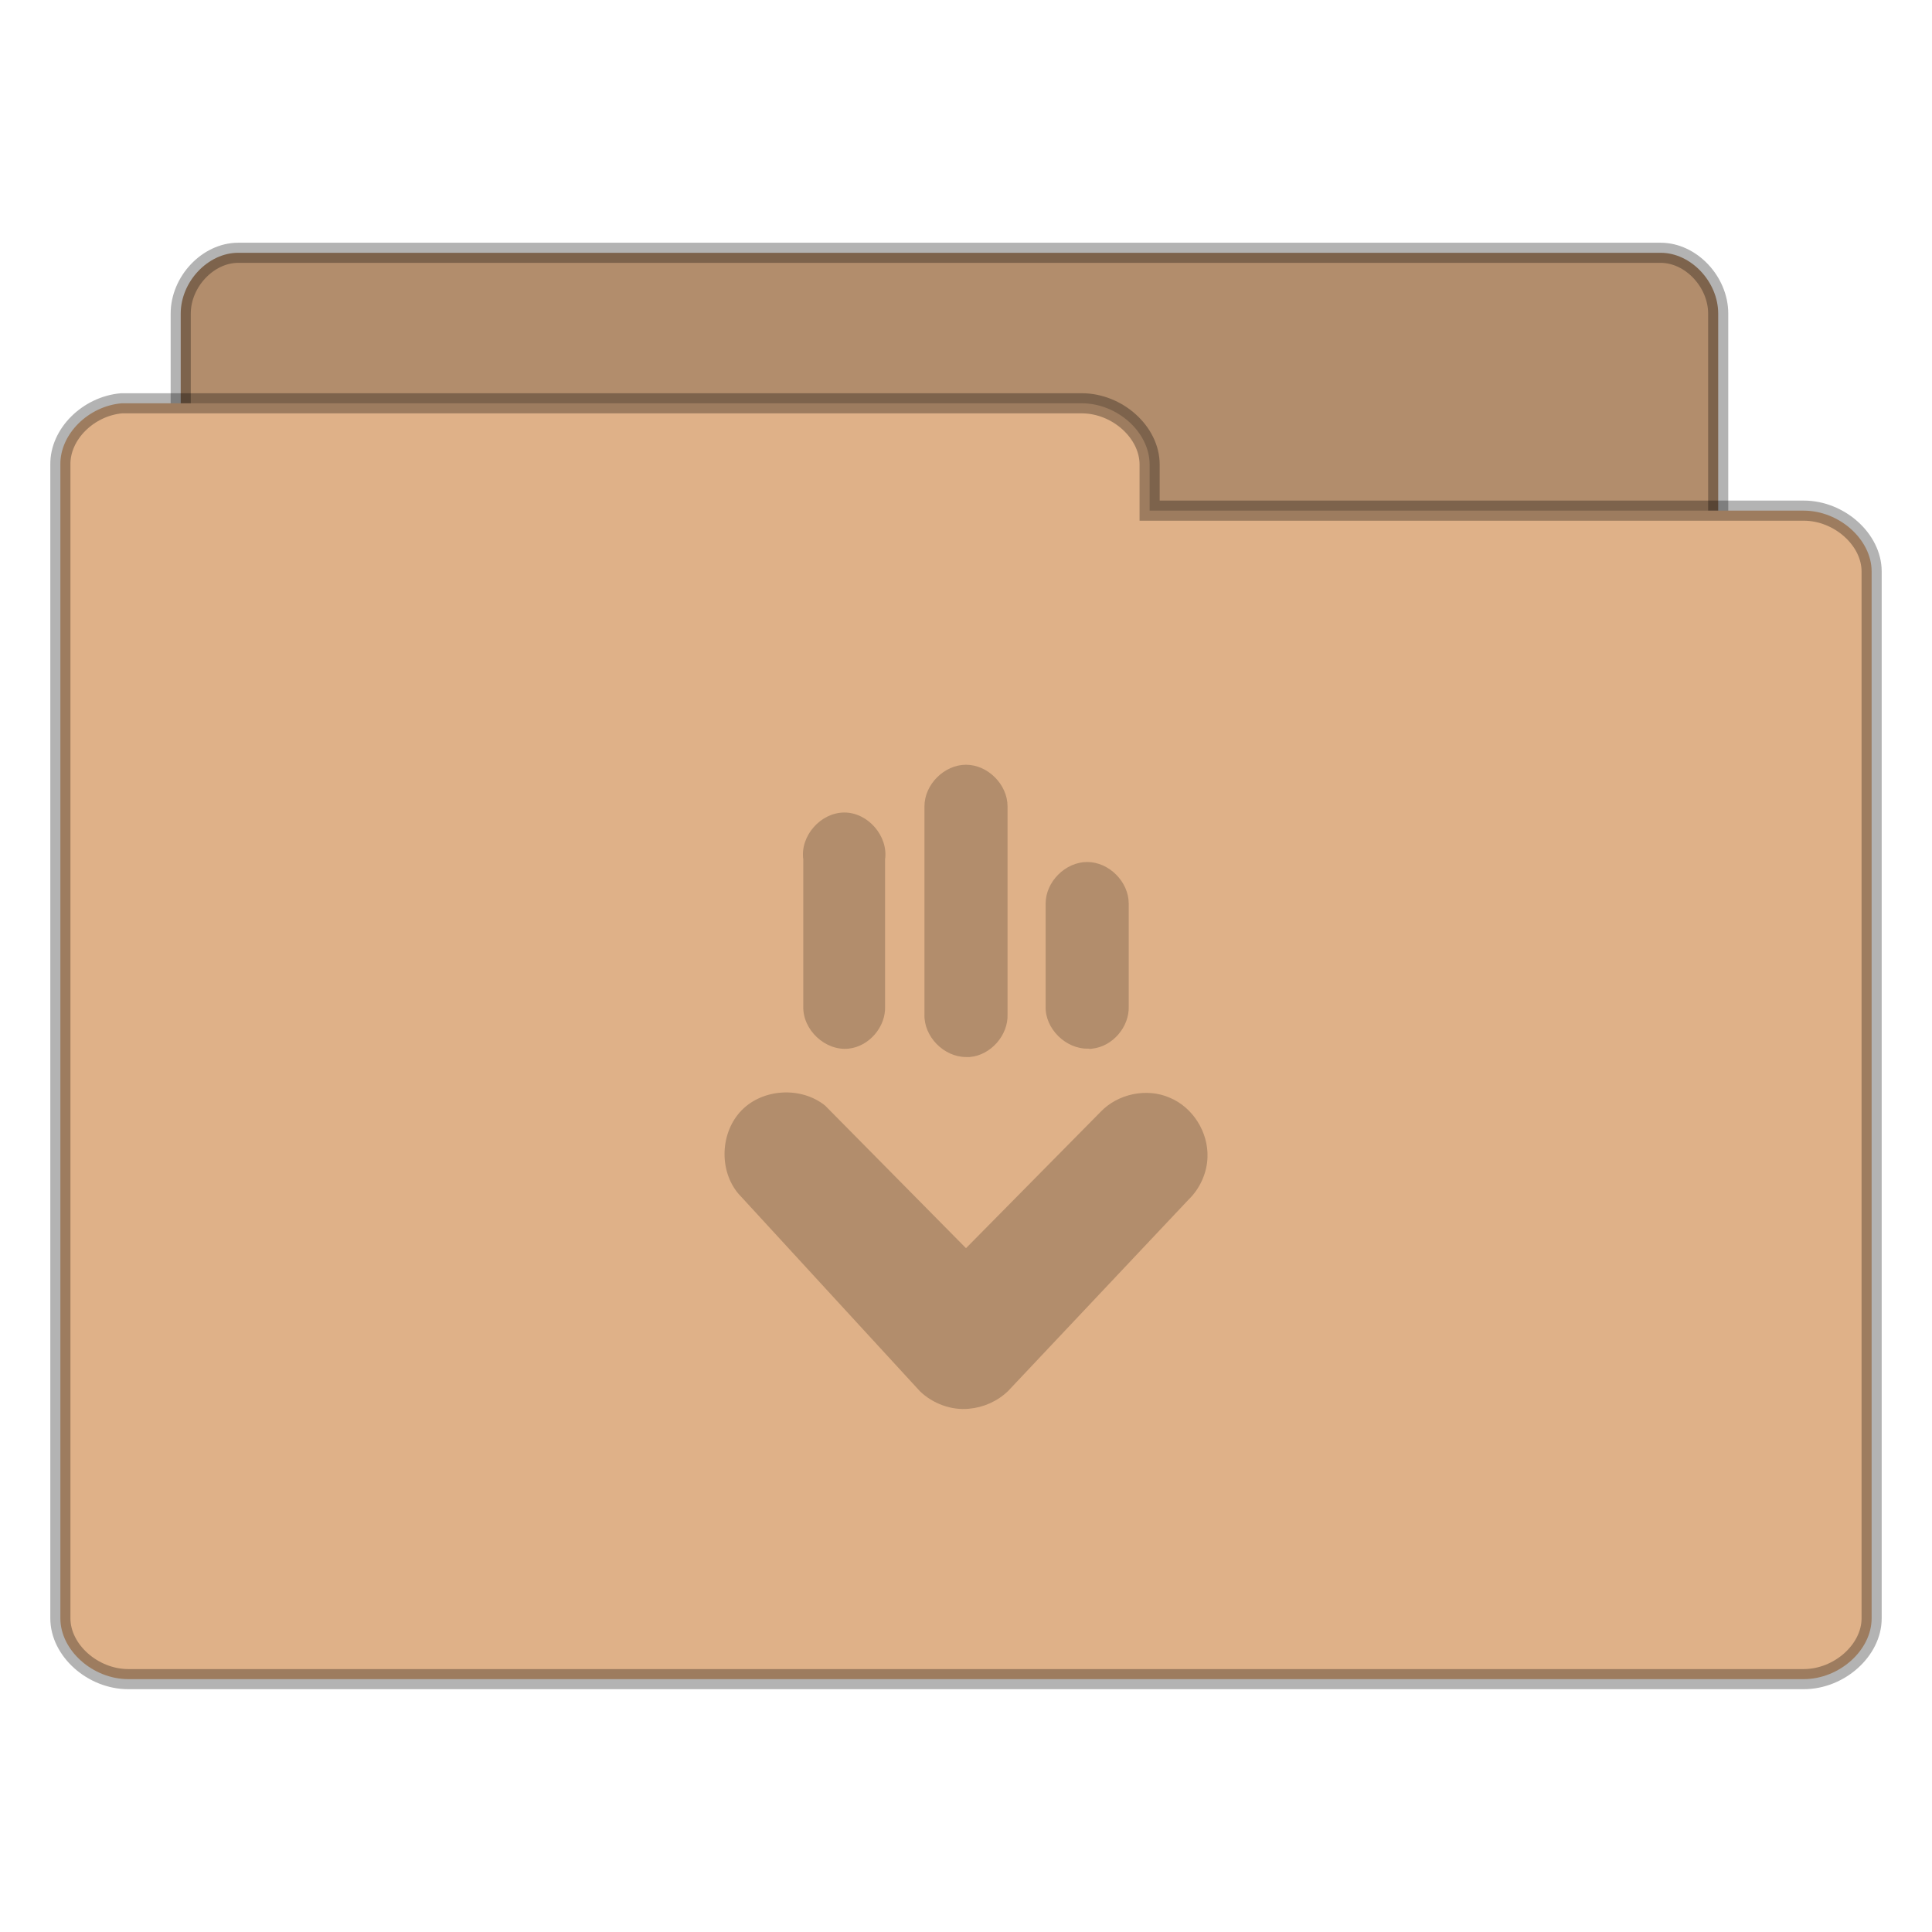 <svg width="22.5" xmlns="http://www.w3.org/2000/svg" height="22.5" viewBox="0 0 18 18" xmlns:xlink="http://www.w3.org/1999/xlink">
<g style="stroke-opacity:.298;stroke:#000;stroke-width:.5">
<path style="fill:#b28d6c" d="M 5.781 37.986 C 5.083 37.913 4.49 37.215 4.49 36.476 L 4.49 7.788 C 4.49 6.997 5.167 6.278 5.917 6.278 L 41.26 6.278 C 42.01 6.278 42.688 6.997 42.688 7.788 L 42.688 33.809 C 42.688 34.601 42.01 35.33 41.26 35.33 L 27.458 35.33 L 27.458 36.476 C 27.458 37.267 26.781 37.986 26.031 37.986 L 5.917 37.986 C 5.875 37.986 5.823 37.986 5.781 37.986 Z " transform="matrix(.375 0 0 .375 0 .001)"/>
<path style="fill:#dfb188" d="M 3.021 10.017 C 2.188 10.09 1.49 10.788 1.5 11.538 L 1.5 40.205 C 1.5 40.997 2.302 41.715 3.188 41.715 L 44.812 41.715 C 45.698 41.715 46.5 40.997 46.5 40.205 L 46.5 14.194 C 46.5 13.403 45.698 12.684 44.812 12.684 L 28.562 12.684 L 28.562 11.538 C 28.562 10.736 27.76 10.017 26.875 10.017 L 3.188 10.017 C 3.125 10.017 3.073 10.017 3.021 10.017 Z " transform="matrix(.375 0 0 .375 0 .001)"/>
</g>
<path style="fill:#b28d6c" d="M 9.027 13.125 C 9.164 13.113 9.293 13.055 9.391 12.961 L 11.074 11.176 C 11.18 11.074 11.246 10.926 11.25 10.781 C 11.258 10.547 11.113 10.316 10.898 10.227 C 10.684 10.133 10.414 10.191 10.254 10.359 L 9 11.629 L 7.688 10.301 C 7.465 10.121 7.109 10.141 6.91 10.344 C 6.711 10.547 6.695 10.902 6.879 11.121 L 8.57 12.961 C 8.691 13.078 8.863 13.141 9.027 13.125 Z M 10.176 9.77 C 10.367 9.75 10.523 9.566 10.516 9.375 L 10.516 8.418 C 10.516 8.215 10.332 8.031 10.129 8.031 C 9.926 8.031 9.742 8.215 9.742 8.418 L 9.742 9.375 C 9.734 9.582 9.93 9.777 10.141 9.77 C 10.152 9.773 10.164 9.773 10.176 9.77 Z M 9.035 9.848 C 9.23 9.832 9.395 9.645 9.387 9.449 L 9.387 7.512 C 9.387 7.309 9.203 7.125 9 7.125 C 8.797 7.125 8.613 7.309 8.613 7.512 L 8.613 9.449 C 8.605 9.656 8.793 9.848 9 9.848 C 9.012 9.848 9.023 9.848 9.035 9.848 Z M 7.906 9.77 C 8.098 9.75 8.254 9.566 8.246 9.375 L 8.246 8.008 C 8.277 7.789 8.086 7.57 7.867 7.57 C 7.645 7.57 7.453 7.789 7.484 8.008 L 7.484 9.375 C 7.477 9.594 7.688 9.793 7.906 9.77 Z "/>
</svg>

